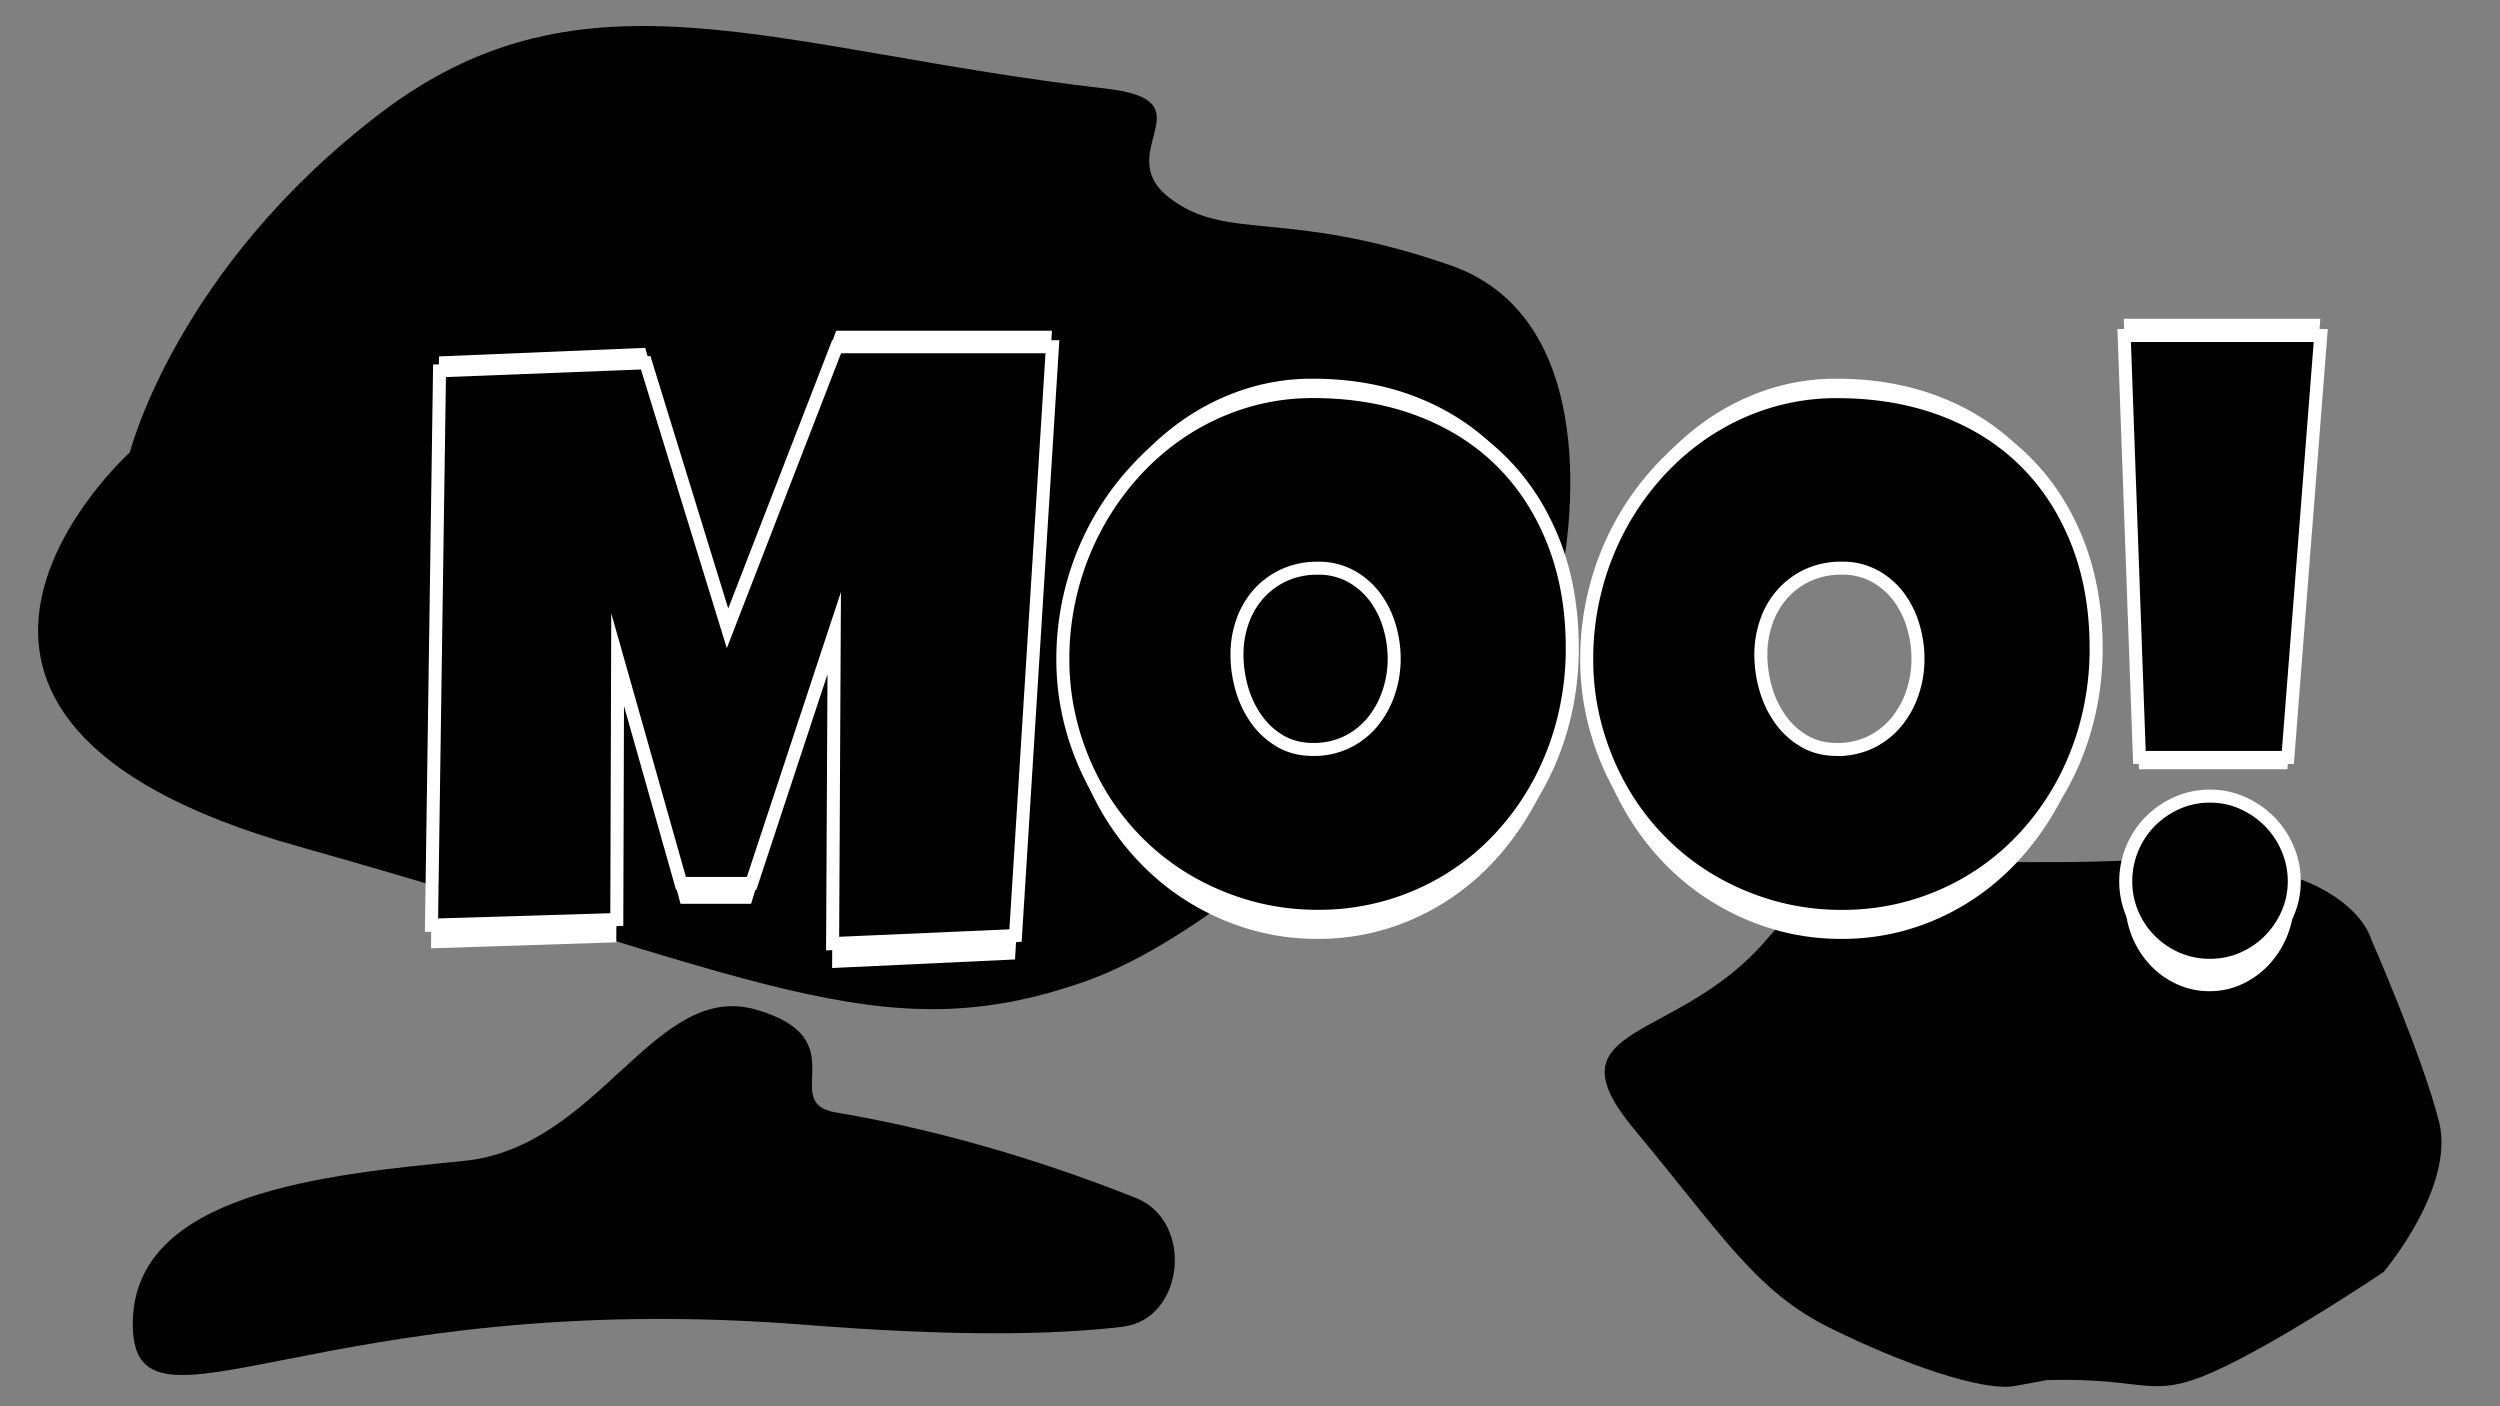 <svg id="Layer_1" data-name="Layer 1" xmlns="http://www.w3.org/2000/svg" viewBox="0 0 1920 1080"><rect x="0" y="0" width="1920" height="1080" fill="#808080" stroke="none"/><defs><style>.cls-1{fill:#fff;}.cls-2{stroke:#fff;stroke-miterlimit:10;stroke-width:10px;}</style></defs><title>42-teeth</title><path d="M641.8,854.33c90.37,15.19,171.46,42.19,230.48,65.67,45.09,17.93,37.37,93.24-10.11,98.94-52.18,6.27-129.29,7.62-243.19-1.45-374.21-29.8-517,100.58-517-.74S251.94,902,356.25,891.58,502.29,753,580.52,775.36,597.47,846.88,641.8,854.33Z"/><path d="M1572,1059.91c77.68-2.24,78.74,15.71,128.75-6.73s129.82-76.28,129.82-76.28,55.34-65.06,42.57-115.54S1821,721.14,1821,721.14s-17-68.42-180.9-60.57-214.94-20.19-283,60.57S1186.75,785.08,1254.85,867s93.64,124.52,150,152.56,118.11,49.36,142.59,44.87Z"/><path d="M849.7,68.1C595.78,38.76,449.64-32.73,292.52,86.65S99.73,347.43,99.73,347.43-125.37,550.27,229,650,674.75,808.74,831.87,754.26,1199.61,439,1199.61,439s41.23-191.24-85.8-235.29-171.62-17.38-216.19-52.15S929.94,77.38,849.7,68.1Z"/><path class="cls-1" d="M807.89,254,779.55,736.86l-140.48,6.58,1.23-254.59L576.84,694.1H522.62L473.94,510.56l-.61,213.14L331,728.31l6.16-454.58,158.35-6.58L558.35,484.9,642.15,254Z"/><path class="cls-1" d="M1207.15,501.35a254,254,0,0,1-6.47,57.73A235.84,235.84,0,0,1,1182,611.21a216.88,216.88,0,0,1-29.58,44.57,191.13,191.13,0,0,1-39.12,34.7A185.14,185.14,0,0,1,1066.05,713a179.13,179.13,0,0,1-54.22,8.06A182.23,182.23,0,0,1,959,713.51a193.7,193.7,0,0,1-47-21.22,191,191,0,0,1-39.59-32.89,204,204,0,0,1-30.19-42.76,228.71,228.71,0,0,1-19.41-50.49,225.15,225.15,0,0,1-6.93-56.25,243.91,243.91,0,0,1,6.47-56.08A236.39,236.39,0,0,1,841,402a224,224,0,0,1,29.42-44.73,198,198,0,0,1,38.66-35.2,180.53,180.53,0,0,1,46.36-23,167.33,167.33,0,0,1,52.68-8.22q44.67,0,81.49,14.8t62.84,42.27q26,27.46,40.36,66.44T1207.15,501.35Zm-136.79,8.55a98.31,98.31,0,0,0-3.85-27.46,77.52,77.52,0,0,0-11.24-23.69A58.89,58.89,0,0,0,1036.94,442a48.69,48.69,0,0,0-25.11-6.42,58,58,0,0,0-25.88,5.6,59.67,59.67,0,0,0-19.56,15.29,68.41,68.41,0,0,0-12.48,22.7,86.48,86.48,0,0,0-4.31,27.46,106.26,106.26,0,0,0,3.7,27.63,84.44,84.44,0,0,0,11.09,25,60.55,60.55,0,0,0,18.33,18.09q10.93,6.92,25.41,6.91a55,55,0,0,0,26-6.09,59.61,59.61,0,0,0,19.56-16.44,77.05,77.05,0,0,0,12.32-23.85A91.38,91.38,0,0,0,1070.36,509.9Z"/><path class="cls-1" d="M1609.48,501.35a253.44,253.44,0,0,1-6.47,57.73,235.33,235.33,0,0,1-18.64,52.13,216.43,216.43,0,0,1-29.57,44.57,191.44,191.44,0,0,1-39.13,34.7A184.92,184.92,0,0,1,1468.39,713a179.13,179.13,0,0,1-54.22,8.06,182.3,182.3,0,0,1-52.84-7.56,193.88,193.88,0,0,1-47-21.22,190.9,190.9,0,0,1-39.58-32.89,203.29,203.29,0,0,1-30.19-42.76,228.71,228.71,0,0,1-19.41-50.49,225.15,225.15,0,0,1-6.93-56.25,243.9,243.9,0,0,1,6.46-56.08A237.43,237.43,0,0,1,1243.34,402a224.45,224.45,0,0,1,29.42-44.73,198,198,0,0,1,38.67-35.2,180.37,180.37,0,0,1,46.36-23,167.33,167.33,0,0,1,52.68-8.22q44.67,0,81.48,14.8t62.85,42.27q26,27.46,40.36,66.44T1609.48,501.35ZM1472.7,509.9a98.68,98.68,0,0,0-3.85-27.46,77.53,77.53,0,0,0-11.25-23.69A58.78,58.78,0,0,0,1439.27,442a48.65,48.65,0,0,0-25.1-6.42,57.93,57.93,0,0,0-25.88,5.6,59.67,59.67,0,0,0-19.56,15.29,68.05,68.05,0,0,0-12.48,22.7,86.48,86.48,0,0,0-4.31,27.46,106.67,106.67,0,0,0,3.69,27.63,84.7,84.7,0,0,0,11.09,25,60.55,60.55,0,0,0,18.33,18.09q10.93,6.92,25.42,6.91a55,55,0,0,0,26-6.09,59.51,59.51,0,0,0,19.56-16.44,77.07,77.07,0,0,0,12.33-23.85A91.38,91.38,0,0,0,1472.7,509.9Z"/><path class="cls-1" d="M1782,244.79l-25.26,346h-114l-11.7-346Zm-20.33,447.34a69.09,69.09,0,0,1-5.24,27,72.6,72.6,0,0,1-14,21.87,65.46,65.46,0,0,1-20.48,14.8,58.64,58.64,0,0,1-25,5.43,59.26,59.26,0,0,1-25.26-5.43,65.5,65.5,0,0,1-20.49-14.8,70.85,70.85,0,0,1-18.94-48.84,72.5,72.5,0,0,1,5.08-27A69.62,69.62,0,0,1,1651.22,643a68,68,0,0,1,20.49-15,57.8,57.8,0,0,1,25.26-5.6,57.19,57.19,0,0,1,25,5.6,67.91,67.91,0,0,1,20.48,15,71.61,71.61,0,0,1,14,22.21A70.69,70.69,0,0,1,1761.67,692.13Z"/><path class="cls-2" d="M808.26,266.29,779.92,718.52l-140.47,6.16,1.23-238.44L577.22,678.47H523L474.33,506.58l-.62,199.62-142.32,4.31,6.16-425.73,158.34-6.16,62.85,203.93,83.79-216.26Z"/><path class="cls-2" d="M1207.5,498A223.42,223.42,0,0,1,1201,552a211.38,211.38,0,0,1-18.64,48.83,202.09,202.09,0,0,1-29.57,41.74,187.92,187.92,0,0,1-39.12,32.5,190,190,0,0,1-101.51,28.65,193.78,193.78,0,0,1-52.83-7.08,201,201,0,0,1-47-19.87A188.72,188.72,0,0,1,872.8,646a191.38,191.38,0,0,1-30.19-40.05,206,206,0,0,1-19.41-47.28A198.22,198.22,0,0,1,816.27,506a214.62,214.62,0,0,1,6.47-52.52,212.39,212.39,0,0,1,18.64-48.52A209,209,0,0,1,870.8,363a193.48,193.48,0,0,1,38.66-33,185.25,185.25,0,0,1,46.36-21.56,177.73,177.73,0,0,1,52.68-7.71q44.65,0,81.48,13.87t62.84,39.58q26,25.72,40.36,62.23T1207.5,498Zm-136.78,8a86.58,86.58,0,0,0-3.85-25.72,70.6,70.6,0,0,0-11.24-22.18,57.59,57.59,0,0,0-18.33-15.71,51.24,51.24,0,0,0-25.11-6,61.28,61.28,0,0,0-25.87,5.24,59.28,59.28,0,0,0-19.57,14.32,62.83,62.83,0,0,0-12.47,21.26A76.26,76.26,0,0,0,950,502.88a94,94,0,0,0,3.69,25.88,77,77,0,0,0,11.09,23.41,59,59,0,0,0,18.33,16.94q10.93,6.46,25.42,6.47a58,58,0,0,0,26-5.7,58.73,58.73,0,0,0,19.56-15.4,70.53,70.53,0,0,0,12.32-22.34A80.52,80.52,0,0,0,1070.72,506Z"/><path class="cls-2" d="M1609.82,498a223.42,223.42,0,0,1-6.47,54.06,211.38,211.38,0,0,1-18.64,48.83,202.09,202.09,0,0,1-29.57,41.74,187.92,187.92,0,0,1-39.12,32.5,190,190,0,0,1-101.51,28.65,193.78,193.78,0,0,1-52.83-7.08,201,201,0,0,1-47-19.87A188.72,188.72,0,0,1,1275.12,646a191.38,191.38,0,0,1-30.19-40.05,206,206,0,0,1-19.41-47.28,198.22,198.22,0,0,1-6.93-52.68,214.62,214.62,0,0,1,6.47-52.52,212.39,212.39,0,0,1,18.64-48.52,209,209,0,0,1,29.42-41.9,193.76,193.76,0,0,1,38.66-33,185.25,185.25,0,0,1,46.36-21.56,177.73,177.73,0,0,1,52.68-7.71q44.65,0,81.48,13.87t62.84,39.58q26,25.72,40.36,62.23T1609.82,498ZM1473,506a86.58,86.58,0,0,0-3.85-25.72A70.6,70.6,0,0,0,1458,458.06a57.59,57.59,0,0,0-18.33-15.71,51.24,51.24,0,0,0-25.11-6,61.28,61.28,0,0,0-25.87,5.24,59.14,59.14,0,0,0-19.56,14.32,62.69,62.69,0,0,0-12.48,21.26,76.26,76.26,0,0,0-4.31,25.72,94,94,0,0,0,3.69,25.88,77,77,0,0,0,11.09,23.41,59,59,0,0,0,18.33,16.94q10.93,6.46,25.42,6.47a58,58,0,0,0,26-5.7,58.73,58.73,0,0,0,19.56-15.4,70.53,70.53,0,0,0,12.32-22.34A80.52,80.52,0,0,0,1473,506Z"/><path class="cls-2" d="M1782.33,257.67l-25.26,324.07h-114l-11.71-324.07Zm-20.33,419a61.14,61.14,0,0,1-5.24,25.26,67.81,67.81,0,0,1-14,20.49,65.87,65.87,0,0,1-20.49,13.86,62,62,0,0,1-25,5.08,62.68,62.68,0,0,1-25.26-5.08,65.26,65.26,0,0,1-34.35-34.35,62.68,62.68,0,0,1-5.08-25.26,65.56,65.56,0,0,1,18.94-46,68,68,0,0,1,20.49-14,61.14,61.14,0,0,1,25.26-5.24,60.44,60.44,0,0,1,25,5.24,68.08,68.08,0,0,1,20.49,14,66.79,66.79,0,0,1,14,20.79A62.57,62.57,0,0,1,1762,676.62Z"/></svg>